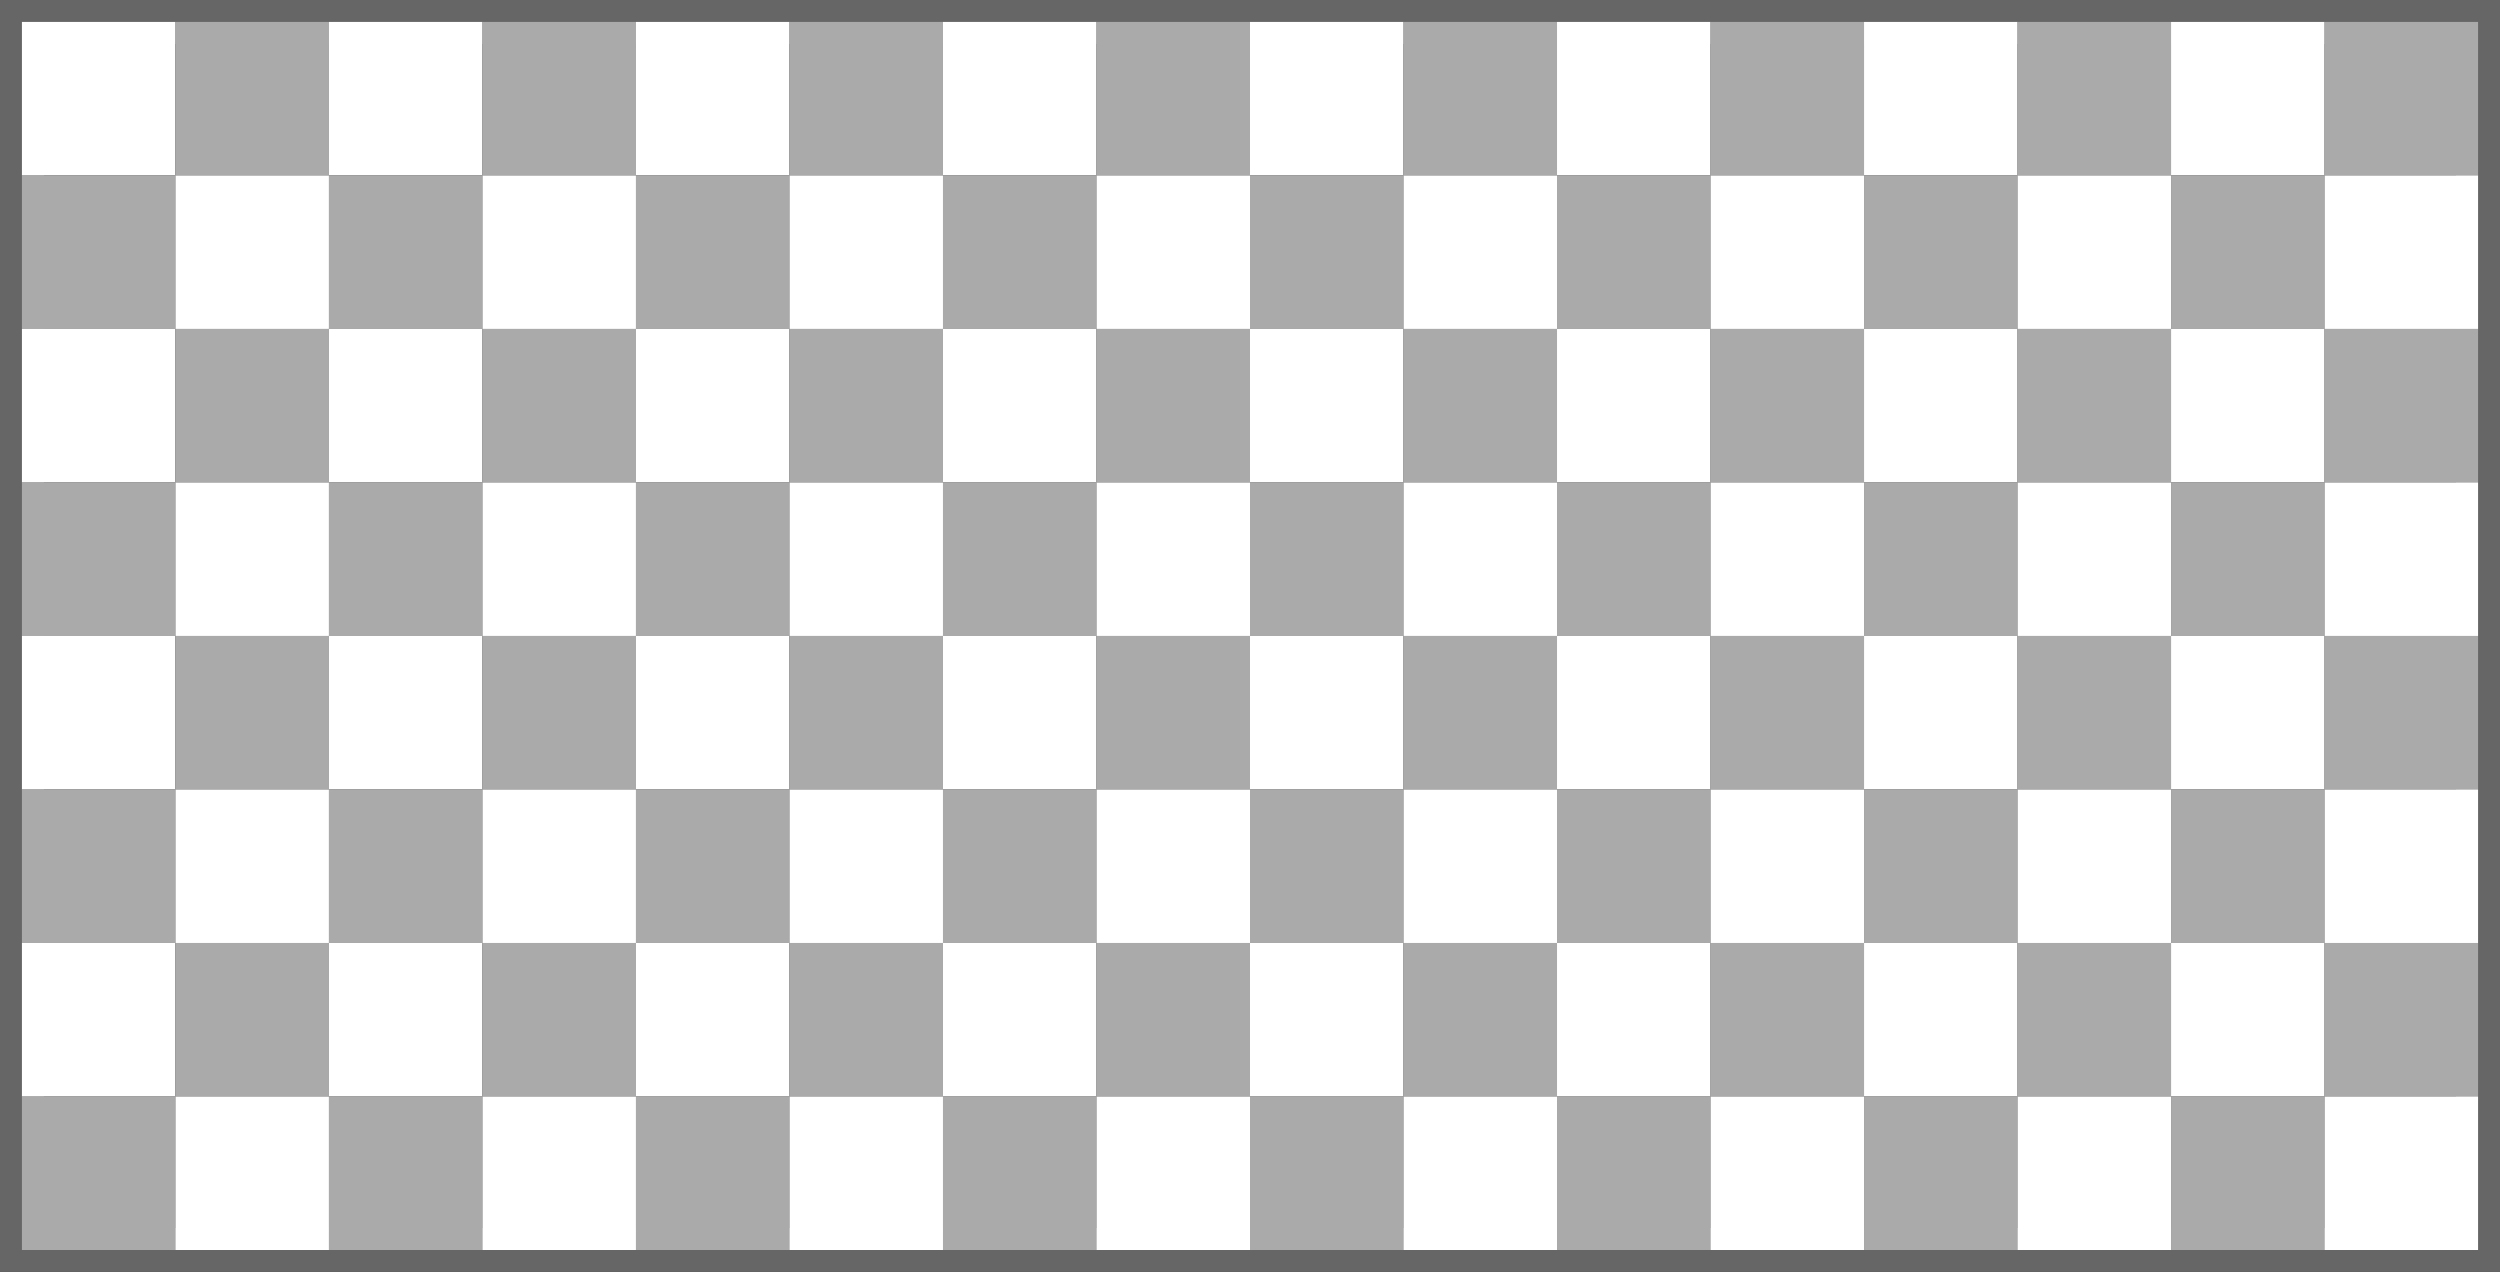 <?xml version='1.0' encoding='UTF-8' standalone='no'?>
<!--
	A képet a rect.cpp generálta a következő paraméterekkel:
	16 8 56 -edge=8
	Felhasználási feltételek: Nevezd meg! - Így add tovább! (Creative Commons)
	Uray M. János
	2013-2014
-->
<!DOCTYPE svg PUBLIC '-//W3C//DTD SVG 1.1//EN' 'http://www.w3.org/Graphics/SVG/1.1/DTD/svg11.dtd'>
<svg width='912' height='464' viewBox='-8 -8 912 464' xmlns='http://www.w3.org/2000/svg' xmlns:xlink='http://www.w3.org/1999/xlink'>
	
	<rect x="-8" y="-8" width="912" height="464" fill="#333333" stroke="none"/>
	
	<!-- keret -->
	<rect fill='none' stroke='#666' stroke-width='16' stroke-linejoin='miter' x='0' y='0' width='896' height='448'/>
	
	<!-- mezők -->
	<rect fill='#FFF' x='0' y='0' width='56' height='56'/>
	<rect fill='#AAA' x='56' y='0' width='56' height='56'/>
	<rect fill='#FFF' x='112' y='0' width='56' height='56'/>
	<rect fill='#AAA' x='168' y='0' width='56' height='56'/>
	<rect fill='#FFF' x='224' y='0' width='56' height='56'/>
	<rect fill='#AAA' x='280' y='0' width='56' height='56'/>
	<rect fill='#FFF' x='336' y='0' width='56' height='56'/>
	<rect fill='#AAA' x='392' y='0' width='56' height='56'/>
	<rect fill='#FFF' x='448' y='0' width='56' height='56'/>
	<rect fill='#AAA' x='504' y='0' width='56' height='56'/>
	<rect fill='#FFF' x='560' y='0' width='56' height='56'/>
	<rect fill='#AAA' x='616' y='0' width='56' height='56'/>
	<rect fill='#FFF' x='672' y='0' width='56' height='56'/>
	<rect fill='#AAA' x='728' y='0' width='56' height='56'/>
	<rect fill='#FFF' x='784' y='0' width='56' height='56'/>
	<rect fill='#AAA' x='840' y='0' width='56' height='56'/>
	<rect fill='#AAA' x='0' y='56' width='56' height='56'/>
	<rect fill='#FFF' x='56' y='56' width='56' height='56'/>
	<rect fill='#AAA' x='112' y='56' width='56' height='56'/>
	<rect fill='#FFF' x='168' y='56' width='56' height='56'/>
	<rect fill='#AAA' x='224' y='56' width='56' height='56'/>
	<rect fill='#FFF' x='280' y='56' width='56' height='56'/>
	<rect fill='#AAA' x='336' y='56' width='56' height='56'/>
	<rect fill='#FFF' x='392' y='56' width='56' height='56'/>
	<rect fill='#AAA' x='448' y='56' width='56' height='56'/>
	<rect fill='#FFF' x='504' y='56' width='56' height='56'/>
	<rect fill='#AAA' x='560' y='56' width='56' height='56'/>
	<rect fill='#FFF' x='616' y='56' width='56' height='56'/>
	<rect fill='#AAA' x='672' y='56' width='56' height='56'/>
	<rect fill='#FFF' x='728' y='56' width='56' height='56'/>
	<rect fill='#AAA' x='784' y='56' width='56' height='56'/>
	<rect fill='#FFF' x='840' y='56' width='56' height='56'/>
	<rect fill='#FFF' x='0' y='112' width='56' height='56'/>
	<rect fill='#AAA' x='56' y='112' width='56' height='56'/>
	<rect fill='#FFF' x='112' y='112' width='56' height='56'/>
	<rect fill='#AAA' x='168' y='112' width='56' height='56'/>
	<rect fill='#FFF' x='224' y='112' width='56' height='56'/>
	<rect fill='#AAA' x='280' y='112' width='56' height='56'/>
	<rect fill='#FFF' x='336' y='112' width='56' height='56'/>
	<rect fill='#AAA' x='392' y='112' width='56' height='56'/>
	<rect fill='#FFF' x='448' y='112' width='56' height='56'/>
	<rect fill='#AAA' x='504' y='112' width='56' height='56'/>
	<rect fill='#FFF' x='560' y='112' width='56' height='56'/>
	<rect fill='#AAA' x='616' y='112' width='56' height='56'/>
	<rect fill='#FFF' x='672' y='112' width='56' height='56'/>
	<rect fill='#AAA' x='728' y='112' width='56' height='56'/>
	<rect fill='#FFF' x='784' y='112' width='56' height='56'/>
	<rect fill='#AAA' x='840' y='112' width='56' height='56'/>
	<rect fill='#AAA' x='0' y='168' width='56' height='56'/>
	<rect fill='#FFF' x='56' y='168' width='56' height='56'/>
	<rect fill='#AAA' x='112' y='168' width='56' height='56'/>
	<rect fill='#FFF' x='168' y='168' width='56' height='56'/>
	<rect fill='#AAA' x='224' y='168' width='56' height='56'/>
	<rect fill='#FFF' x='280' y='168' width='56' height='56'/>
	<rect fill='#AAA' x='336' y='168' width='56' height='56'/>
	<rect fill='#FFF' x='392' y='168' width='56' height='56'/>
	<rect fill='#AAA' x='448' y='168' width='56' height='56'/>
	<rect fill='#FFF' x='504' y='168' width='56' height='56'/>
	<rect fill='#AAA' x='560' y='168' width='56' height='56'/>
	<rect fill='#FFF' x='616' y='168' width='56' height='56'/>
	<rect fill='#AAA' x='672' y='168' width='56' height='56'/>
	<rect fill='#FFF' x='728' y='168' width='56' height='56'/>
	<rect fill='#AAA' x='784' y='168' width='56' height='56'/>
	<rect fill='#FFF' x='840' y='168' width='56' height='56'/>
	<rect fill='#FFF' x='0' y='224' width='56' height='56'/>
	<rect fill='#AAA' x='56' y='224' width='56' height='56'/>
	<rect fill='#FFF' x='112' y='224' width='56' height='56'/>
	<rect fill='#AAA' x='168' y='224' width='56' height='56'/>
	<rect fill='#FFF' x='224' y='224' width='56' height='56'/>
	<rect fill='#AAA' x='280' y='224' width='56' height='56'/>
	<rect fill='#FFF' x='336' y='224' width='56' height='56'/>
	<rect fill='#AAA' x='392' y='224' width='56' height='56'/>
	<rect fill='#FFF' x='448' y='224' width='56' height='56'/>
	<rect fill='#AAA' x='504' y='224' width='56' height='56'/>
	<rect fill='#FFF' x='560' y='224' width='56' height='56'/>
	<rect fill='#AAA' x='616' y='224' width='56' height='56'/>
	<rect fill='#FFF' x='672' y='224' width='56' height='56'/>
	<rect fill='#AAA' x='728' y='224' width='56' height='56'/>
	<rect fill='#FFF' x='784' y='224' width='56' height='56'/>
	<rect fill='#AAA' x='840' y='224' width='56' height='56'/>
	<rect fill='#AAA' x='0' y='280' width='56' height='56'/>
	<rect fill='#FFF' x='56' y='280' width='56' height='56'/>
	<rect fill='#AAA' x='112' y='280' width='56' height='56'/>
	<rect fill='#FFF' x='168' y='280' width='56' height='56'/>
	<rect fill='#AAA' x='224' y='280' width='56' height='56'/>
	<rect fill='#FFF' x='280' y='280' width='56' height='56'/>
	<rect fill='#AAA' x='336' y='280' width='56' height='56'/>
	<rect fill='#FFF' x='392' y='280' width='56' height='56'/>
	<rect fill='#AAA' x='448' y='280' width='56' height='56'/>
	<rect fill='#FFF' x='504' y='280' width='56' height='56'/>
	<rect fill='#AAA' x='560' y='280' width='56' height='56'/>
	<rect fill='#FFF' x='616' y='280' width='56' height='56'/>
	<rect fill='#AAA' x='672' y='280' width='56' height='56'/>
	<rect fill='#FFF' x='728' y='280' width='56' height='56'/>
	<rect fill='#AAA' x='784' y='280' width='56' height='56'/>
	<rect fill='#FFF' x='840' y='280' width='56' height='56'/>
	<rect fill='#FFF' x='0' y='336' width='56' height='56'/>
	<rect fill='#AAA' x='56' y='336' width='56' height='56'/>
	<rect fill='#FFF' x='112' y='336' width='56' height='56'/>
	<rect fill='#AAA' x='168' y='336' width='56' height='56'/>
	<rect fill='#FFF' x='224' y='336' width='56' height='56'/>
	<rect fill='#AAA' x='280' y='336' width='56' height='56'/>
	<rect fill='#FFF' x='336' y='336' width='56' height='56'/>
	<rect fill='#AAA' x='392' y='336' width='56' height='56'/>
	<rect fill='#FFF' x='448' y='336' width='56' height='56'/>
	<rect fill='#AAA' x='504' y='336' width='56' height='56'/>
	<rect fill='#FFF' x='560' y='336' width='56' height='56'/>
	<rect fill='#AAA' x='616' y='336' width='56' height='56'/>
	<rect fill='#FFF' x='672' y='336' width='56' height='56'/>
	<rect fill='#AAA' x='728' y='336' width='56' height='56'/>
	<rect fill='#FFF' x='784' y='336' width='56' height='56'/>
	<rect fill='#AAA' x='840' y='336' width='56' height='56'/>
	<rect fill='#AAA' x='0' y='392' width='56' height='56'/>
	<rect fill='#FFF' x='56' y='392' width='56' height='56'/>
	<rect fill='#AAA' x='112' y='392' width='56' height='56'/>
	<rect fill='#FFF' x='168' y='392' width='56' height='56'/>
	<rect fill='#AAA' x='224' y='392' width='56' height='56'/>
	<rect fill='#FFF' x='280' y='392' width='56' height='56'/>
	<rect fill='#AAA' x='336' y='392' width='56' height='56'/>
	<rect fill='#FFF' x='392' y='392' width='56' height='56'/>
	<rect fill='#AAA' x='448' y='392' width='56' height='56'/>
	<rect fill='#FFF' x='504' y='392' width='56' height='56'/>
	<rect fill='#AAA' x='560' y='392' width='56' height='56'/>
	<rect fill='#FFF' x='616' y='392' width='56' height='56'/>
	<rect fill='#AAA' x='672' y='392' width='56' height='56'/>
	<rect fill='#FFF' x='728' y='392' width='56' height='56'/>
	<rect fill='#AAA' x='784' y='392' width='56' height='56'/>
	<rect fill='#FFF' x='840' y='392' width='56' height='56'/>
	
</svg>
